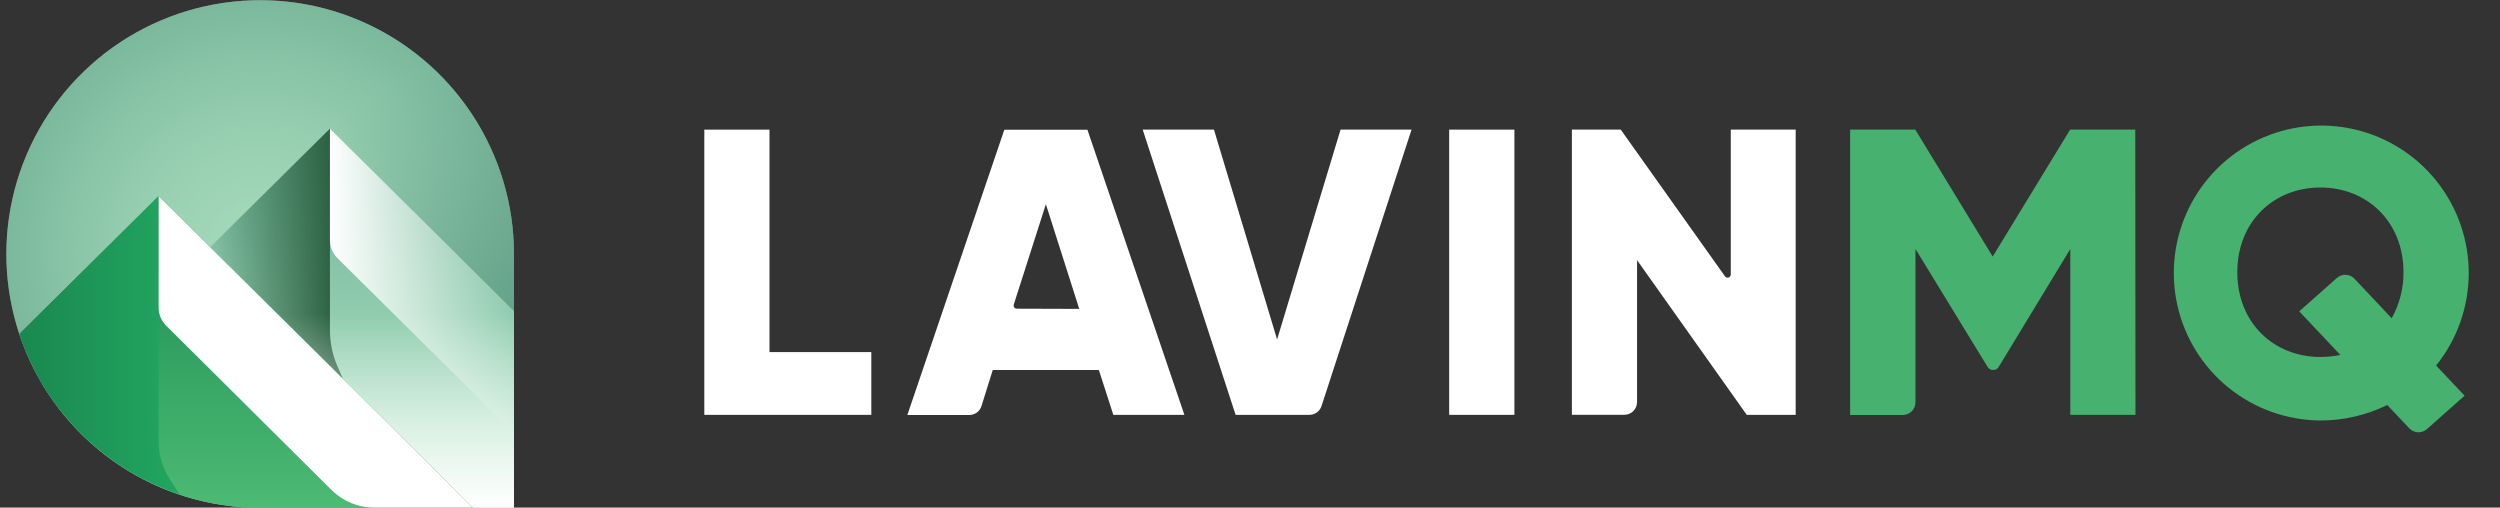 <svg width="394" height="80" viewBox="0 0 394 80" fill="none" xmlns="http://www.w3.org/2000/svg">
<rect x="0" y="0" width="394" height="80" fill="#333333" stroke="none"/>
<g clip-path="url(#clip0_415_3)">
<path d="M383.93 57.61L388.42 62.36L382.48 67.63C382.092 67.972 381.587 68.15 381.071 68.128C380.554 68.106 380.067 67.884 379.71 67.51L376.23 63.83C372.953 65.438 369.35 66.272 365.7 66.27C360.436 66.24 355.338 64.424 351.241 61.119C347.144 57.814 344.29 53.215 343.147 48.077C342.004 42.938 342.639 37.564 344.949 32.834C347.258 28.103 351.105 24.297 355.86 22.038C360.615 19.78 365.996 19.202 371.122 20.4C376.248 21.599 380.815 24.502 384.076 28.634C387.337 32.766 389.098 37.883 389.072 43.148C389.045 48.411 387.232 53.511 383.93 57.61ZM368.84 55.94L362.36 49.07L368.31 43.79C368.698 43.455 369.199 43.282 369.711 43.306C370.223 43.331 370.705 43.55 371.06 43.92L376.93 50.16C378.169 47.942 378.81 45.44 378.79 42.9C378.79 34.9 373.02 29.55 365.7 29.55C358.38 29.55 352.6 34.88 352.6 42.9C352.6 50.92 358.38 56.26 365.7 56.26C366.754 56.251 367.806 56.144 368.84 55.94Z" fill="#47B16F"/>
<path d="M336.55 65.38H326.28V39.24L315 57.82C314.91 57.972 314.781 58.098 314.626 58.184C314.472 58.27 314.297 58.313 314.12 58.31C313.943 58.313 313.768 58.27 313.614 58.184C313.459 58.098 313.33 57.972 313.24 57.82L301.88 39.24V63.4C301.88 63.663 301.828 63.923 301.728 64.165C301.627 64.408 301.48 64.629 301.294 64.814C301.109 65 300.888 65.147 300.645 65.248C300.403 65.348 300.143 65.4 299.88 65.4H291.58V20.43H301.85L314.05 40.43L326.25 20.43H336.52L336.55 65.38Z" fill="#47B16F"/>
<path d="M283 20.43V65.38H275.29L258 41V63.37C258 63.633 257.948 63.893 257.848 64.135C257.747 64.378 257.6 64.599 257.414 64.784C257.228 64.97 257.008 65.117 256.765 65.218C256.523 65.318 256.263 65.37 256 65.37H247.73V20.43H255.43L271.86 43.55C271.921 43.638 272.009 43.703 272.11 43.737C272.211 43.772 272.32 43.773 272.422 43.74C272.524 43.708 272.612 43.644 272.675 43.557C272.737 43.471 272.771 43.367 272.77 43.26V20.43H283Z" fill="white"/>
<path d="M238.67 65.38V20.43H228.39V65.38H238.67Z" fill="white"/>
<path d="M180.09 20.43H191.32L201.27 53.5L211.27 20.43H222.46L208.27 64C208.139 64.401 207.885 64.75 207.544 64.998C207.203 65.246 206.792 65.38 206.37 65.38H194.73L180.09 20.43Z" fill="white"/>
<path d="M173.18 58.31H156.46L154.68 64C154.552 64.406 154.298 64.761 153.954 65.013C153.611 65.265 153.196 65.4 152.77 65.4H143L158.28 20.45H171.38L186.66 65.38H175.46L173.18 58.31ZM170.09 48.68L164.83 32.18L159.77 48C159.746 48.075 159.741 48.155 159.754 48.233C159.767 48.31 159.798 48.384 159.845 48.447C159.892 48.51 159.953 48.562 160.023 48.597C160.093 48.632 160.171 48.651 160.25 48.65L170.09 48.68Z" fill="white"/>
<path d="M137.32 55.49V65.38H111V20.43H121.27V55.49H137.32Z" fill="white"/>
<path d="M81 40C80.994 32.157 78.682 24.489 74.353 17.95C70.024 11.411 63.867 6.288 56.65 3.22C49.433 0.151 41.472 -0.728 33.759 0.692C26.046 2.112 18.921 5.767 13.269 11.204C7.617 16.642 3.688 23.62 1.971 31.273C0.253 38.925 0.824 46.913 3.61 54.244C6.397 61.575 11.277 67.925 17.644 72.504C24.011 77.084 31.584 79.69 39.42 80H81V40Z" fill="url(#paint0_radial_415_3)"/>
<path opacity="0.5" d="M81 40C80.994 32.157 78.682 24.489 74.353 17.95C70.024 11.411 63.867 6.288 56.65 3.22C49.433 0.151 41.472 -0.728 33.759 0.692C26.046 2.112 18.921 5.767 13.269 11.204C7.617 16.642 3.688 23.62 1.971 31.273C0.253 38.925 0.824 46.913 3.61 54.244C6.397 61.575 11.277 67.925 17.644 72.504C24.011 77.084 31.584 79.69 39.42 80H81V40Z" fill="url(#paint1_radial_415_3)"/>
<path opacity="0.5" d="M81 40C80.994 32.157 78.682 24.489 74.353 17.95C70.024 11.411 63.867 6.288 56.65 3.22C49.433 0.151 41.472 -0.728 33.759 0.692C26.046 2.112 18.921 5.767 13.269 11.204C7.617 16.642 3.688 23.62 1.971 31.273C0.253 38.925 0.824 46.913 3.61 54.244C6.397 61.575 11.277 67.925 17.644 72.504C24.011 77.084 31.584 79.69 39.42 80H81V40Z" fill="url(#paint2_radial_415_3)"/>
<path d="M51.97 20.28L33.1 38.97L74.52 80H81V65.38V49.04L51.97 20.28Z" fill="url(#paint3_linear_415_3)"/>
<path style="mix-blend-mode:soft-light" d="M52 20.28L33.1 39L54.1 59.81L53.17 57.71C52.389 55.908 51.991 53.964 52 52V20.28Z" fill="url(#paint4_linear_415_3)"/>
<g style="mix-blend-mode:soft-light" opacity="0.47">
<path d="M81 40C80.994 32.157 78.682 24.489 74.353 17.95C70.024 11.411 63.867 6.288 56.65 3.22C49.433 0.151 41.472 -0.728 33.759 0.692C26.046 2.112 18.921 5.767 13.269 11.204C7.617 16.642 3.688 23.62 1.971 31.273C0.253 38.925 0.824 46.913 3.61 54.244C6.397 61.575 11.277 67.925 17.644 72.504C24.011 77.084 31.584 79.69 39.42 80H81V40Z" fill="#4BBA77"/>
</g>
<path d="M51.97 20.28L33.1 38.97L74.52 80H81V65.38V49.04L51.97 20.28Z" fill="url(#paint5_linear_415_3)"/>
<path d="M3.05 52.63C5.611 60.348 10.464 67.103 16.962 71.993C23.46 76.883 31.294 79.676 39.42 80H74.52L25 30.91L3.05 52.63Z" fill="url(#paint6_linear_415_3)"/>
<path d="M4.1 55.42C4.47 56.31 4.87 57.19 5.31 58.04C5.31 58.04 5.31 58.04 5.31 58.09C5.75 58.96 6.22 59.8 6.72 60.63C9.246 64.791 12.501 68.464 16.33 71.47C19.933 74.287 23.991 76.465 28.33 77.91L26.75 75.49C25.607 73.742 24.999 71.698 25 69.61V30.91L3.05 52.63C3.357 53.563 3.69 54.473 4.05 55.36L4.1 55.42Z" fill="url(#paint7_linear_415_3)"/>
<path d="M52 20.28V37.84C52 38.368 52.104 38.891 52.306 39.378C52.509 39.865 52.806 40.308 53.18 40.68L81 68.27V49L52 20.28Z" fill="url(#paint8_linear_415_3)"/>
<path d="M25 30.91V48.47C24.998 48.999 25.102 49.524 25.304 50.013C25.507 50.502 25.805 50.947 26.18 51.32L52.28 77.25C54.067 79.021 56.484 80.01 59 80H74.52L25 30.91Z" fill="url(#paint9_linear_415_3)"/>
</g>
<defs>
<radialGradient id="paint0_radial_415_3" cx="0" cy="0" r="1" gradientUnits="userSpaceOnUse" gradientTransform="translate(41 40) scale(40 40)">
<stop stop-color="#F2F4F5"/>
<stop offset="0.2" stop-color="#ECEFF0"/>
<stop offset="0.47" stop-color="#DBE1E4"/>
<stop offset="0.78" stop-color="#BECACF"/>
<stop offset="1" stop-color="#A6B7BD"/>
</radialGradient>
<radialGradient id="paint1_radial_415_3" cx="0" cy="0" r="1" gradientUnits="userSpaceOnUse" gradientTransform="translate(80.83 49.17) scale(40.25 40.25)">
<stop stop-color="#56647C"/>
<stop offset="1" stop-color="#56647C" stop-opacity="0"/>
</radialGradient>
<radialGradient id="paint2_radial_415_3" cx="0" cy="0" r="1" gradientUnits="userSpaceOnUse" gradientTransform="translate(147.4 4118.42) scale(3220 3218.74)">
<stop stop-color="#56647C"/>
<stop offset="1" stop-color="#56647C" stop-opacity="0"/>
</radialGradient>
<linearGradient id="paint3_linear_415_3" x1="57.05" y1="80" x2="57.05" y2="20.28" gradientUnits="userSpaceOnUse">
<stop offset="0.16" stop-color="white"/>
<stop offset="1" stop-color="#8BA9B3"/>
</linearGradient>
<linearGradient id="paint4_linear_415_3" x1="33.1" y1="40.03" x2="54.1" y2="40.03" gradientUnits="userSpaceOnUse">
<stop stop-color="#010101" stop-opacity="0"/>
<stop offset="1" stop-color="#010101"/>
</linearGradient>
<linearGradient id="paint5_linear_415_3" x1="57.05" y1="80" x2="57.05" y2="20.28" gradientUnits="userSpaceOnUse">
<stop stop-color="white"/>
<stop offset="0.51" stop-color="white" stop-opacity="0"/>
</linearGradient>
<linearGradient id="paint6_linear_415_3" x1="38.78" y1="80" x2="38.78" y2="30.91" gradientUnits="userSpaceOnUse">
<stop offset="0.01" stop-color="#4CBA74"/>
<stop offset="1" stop-color="#1A884F"/>
</linearGradient>
<linearGradient id="paint7_linear_415_3" x1="3.05" y1="54.42" x2="28.31" y2="54.42" gradientUnits="userSpaceOnUse">
<stop stop-color="#1A884F"/>
<stop offset="1" stop-color="#22A660"/>
</linearGradient>
<linearGradient id="paint8_linear_415_3" x1="51.97" y1="44.27" x2="81" y2="44.27" gradientUnits="userSpaceOnUse">
<stop stop-color="white"/>
<stop offset="1" stop-color="white" stop-opacity="0"/>
</linearGradient>
<linearGradient id="paint9_linear_415_3" x1="1211.99" y1="2753.45" x2="3665.71" y2="2753.45" gradientUnits="userSpaceOnUse">
<stop stop-color="white"/>
<stop offset="1" stop-color="white" stop-opacity="0"/>
</linearGradient>
<clipPath id="clip0_415_3">
<rect width="394" height="80" fill="white"/>
</clipPath>
</defs>
</svg>
